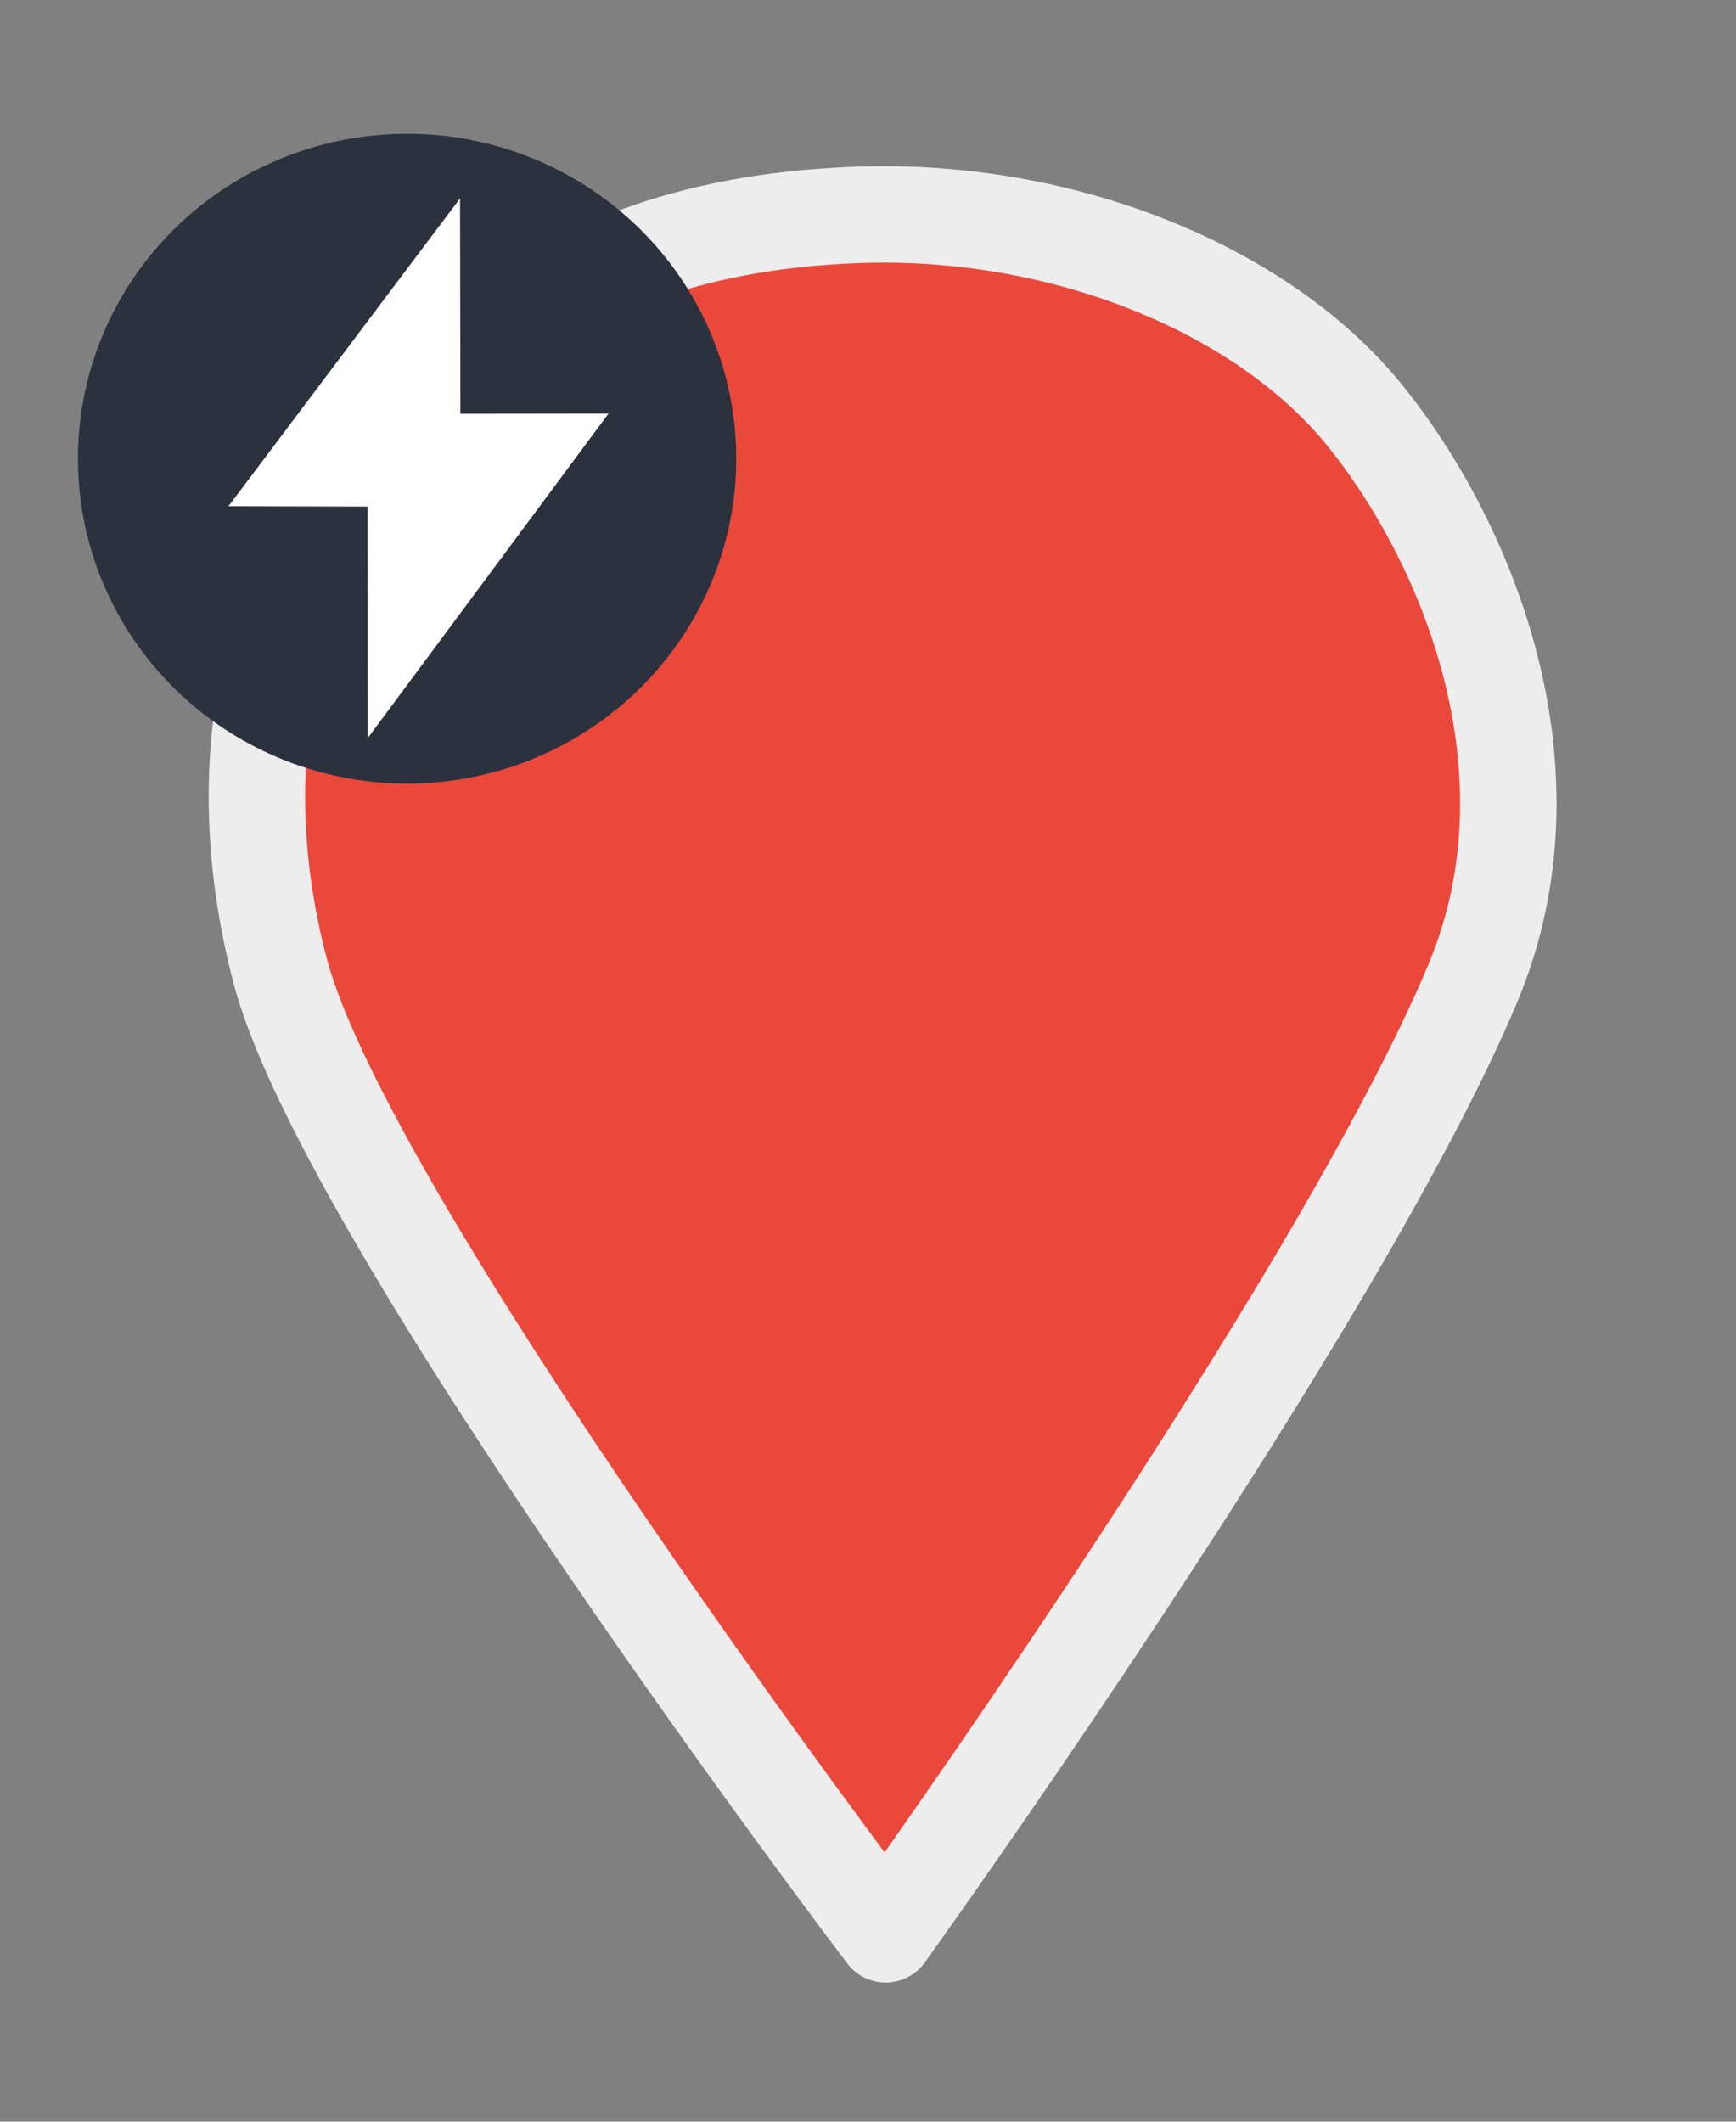 <?xml version="1.0" encoding="UTF-8" standalone="no"?><!DOCTYPE svg PUBLIC "-//W3C//DTD SVG 1.1//EN" "http://www.w3.org/Graphics/SVG/1.1/DTD/svg11.dtd"><svg width="100%" height="100%" viewBox="0 0 18 22" version="1.1" xmlns="http://www.w3.org/2000/svg" xmlns:xlink="http://www.w3.org/1999/xlink" xml:space="preserve" xmlns:serif="http://www.serif.com/" style="fill-rule:evenodd;clip-rule:evenodd;stroke-linecap:round;stroke-linejoin:round;stroke-miterlimit:1.5;"><rect x="0" y="0" width="18" height="22" fill="#808080" stroke="none"/><rect id="marker-100-ebike" x="0.171" y="0.237" width="17.155" height="20.816" style="fill:none;"/><g id="marker-100-ebike1" serif:id="marker-100-ebike"><g><path d="M9.183,20.057c-0,0 -5.593,-7.37 -6.279,-9.993c-0.574,-2.195 -0.071,-4.09 0.995,-5.397c1.205,-1.477 2.644,-2.353 4.994,-2.439c2.124,-0.077 4.21,0.769 5.273,2.097c1.063,1.328 2.024,3.681 1.104,5.874c-1.399,3.335 -6.087,9.858 -6.087,9.858Z" style="fill:#eb483c;stroke:#ededed;stroke-width:1px;"/><ellipse cx="4.221" cy="4.756" rx="3.413" ry="3.369" style="fill:#2c313e;"/><path d="M4.77,2.057l-2.401,3.192l1.442,0.004l0.002,2.4l2.497,-3.365l-1.536,0.002l-0.004,-2.233Z" style="fill:#fff;"/></g></g></svg>